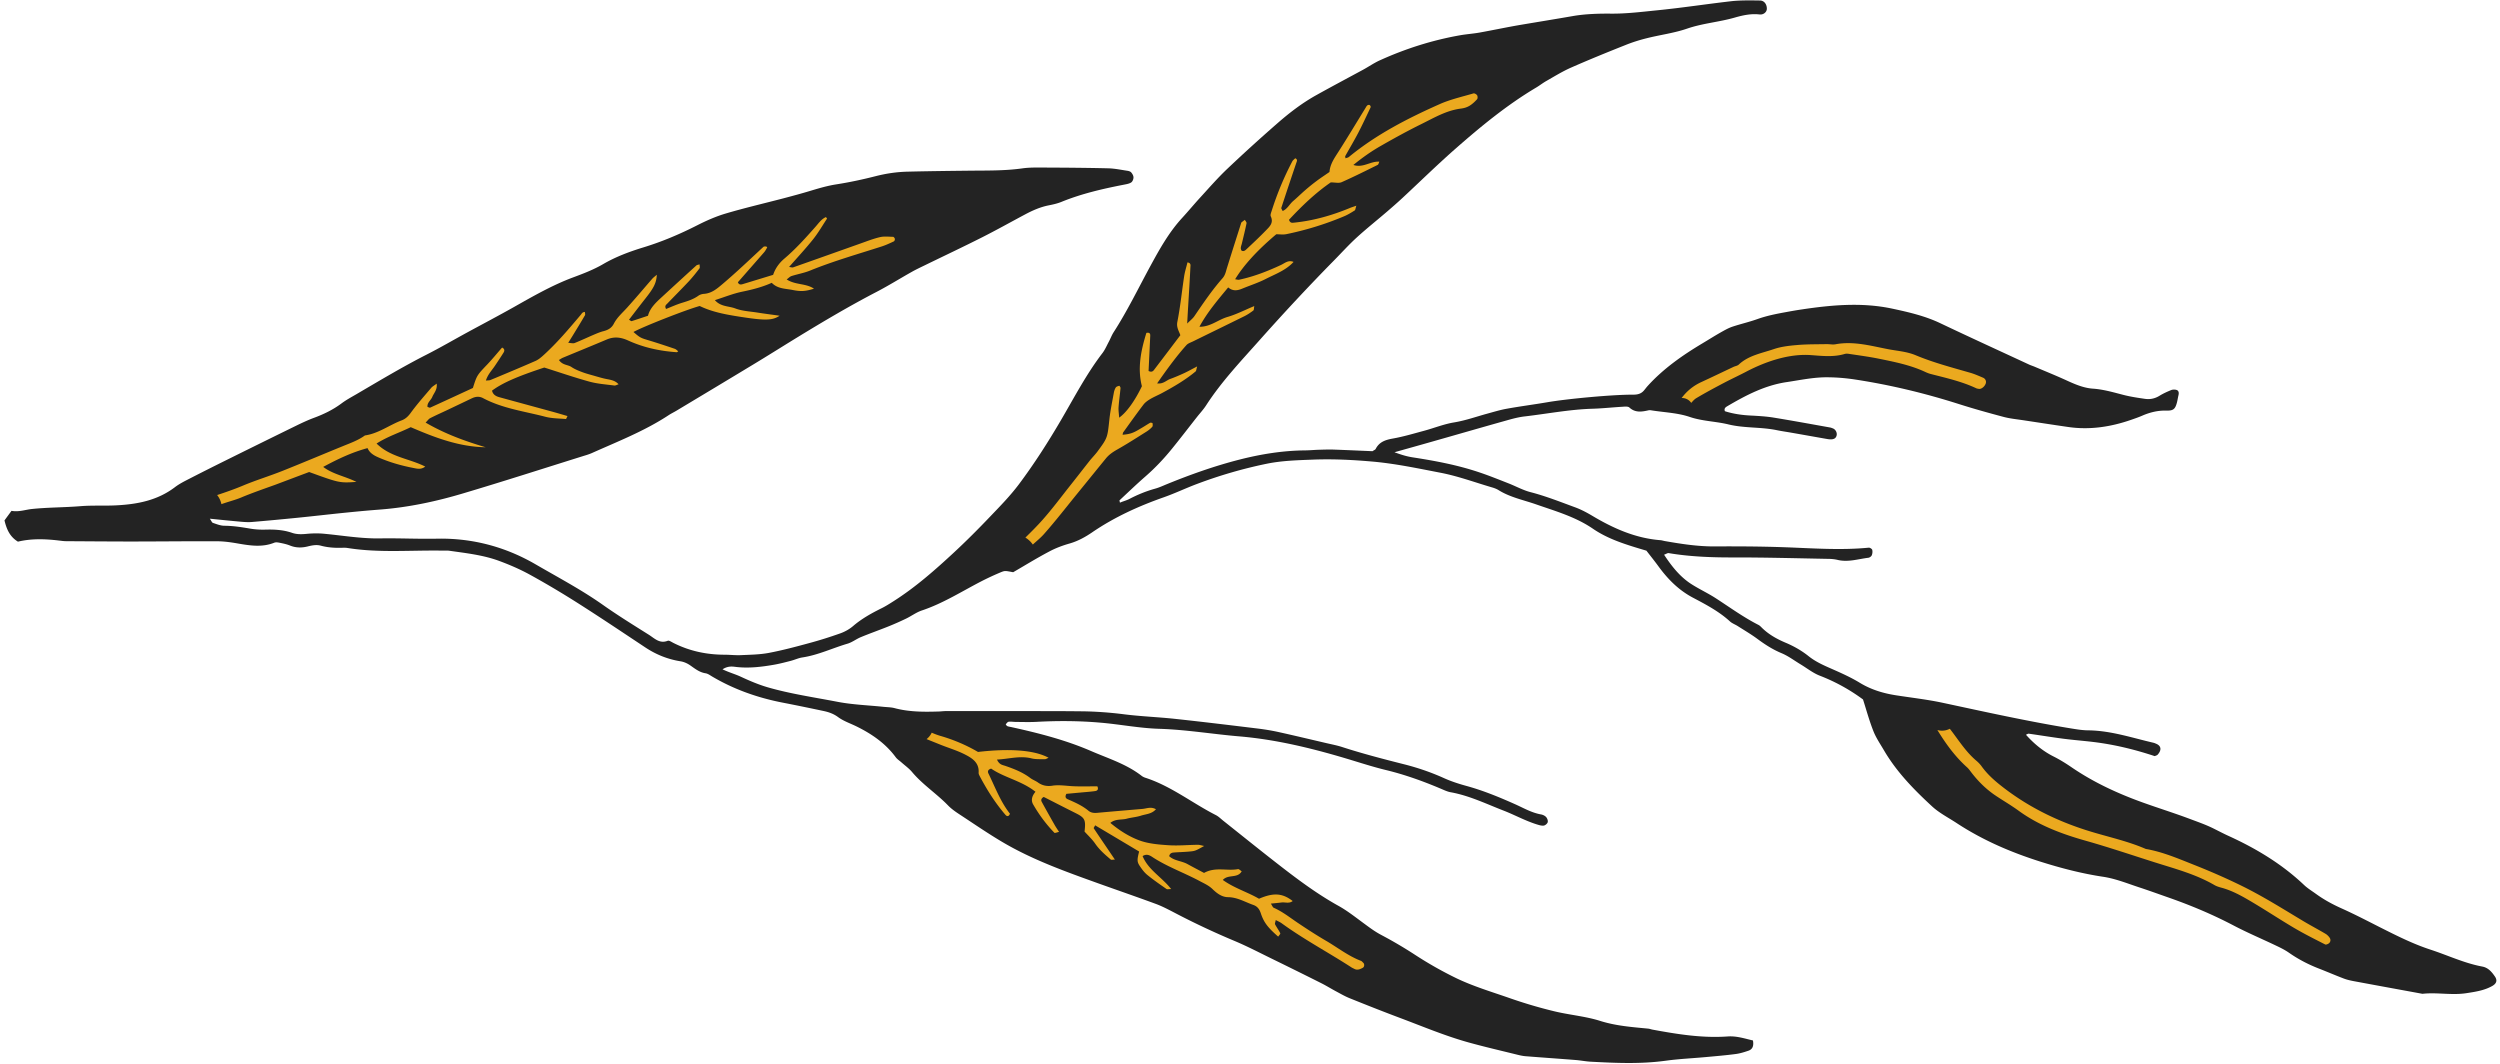 <svg xmlns="http://www.w3.org/2000/svg" viewBox="0 0 524 223" class="right"><g fill="none" fill-rule="nonzero"><path fill="#232323" d="M368.91.11c.88.01 1.44.82 1.42 1.74-.01.66-.67 1.28-1.53 1.18-1.81-.21-3.54.18-5.21.66-3.28.94-6.71 1.19-9.97 2.31-2.72.94-5.64 1.3-8.45 2.01-1.5.37-3 .84-4.44 1.42-3.85 1.53-7.69 3.09-11.48 4.76-1.79.79-3.47 1.84-5.18 2.81-.72.41-1.37.93-2.08 1.35-6.09 3.62-11.54 8.1-16.84 12.75-3.82 3.35-7.45 6.91-11.17 10.37-1.06.99-2.16 1.94-3.26 2.89-2.12 1.82-4.31 3.56-6.37 5.44-1.68 1.54-3.21 3.24-4.81 4.86-5.31 5.4-10.46 10.94-15.5 16.6-3.93 4.42-8 8.7-11.23 13.69-.56.87-1.27 1.63-1.92 2.45-1.73 2.2-3.43 4.42-5.19 6.59-1.69 2.09-3.53 4.05-5.57 5.83-1.87 1.63-3.66 3.35-5.47 5.04-.04.03.02.18.08.5.65-.29 1.31-.44 1.94-.76 1.75-.92 3.57-1.66 5.48-2.19.79-.22 1.55-.57 2.32-.89 4.99-2.04 10.05-3.84 15.28-5.18 4.54-1.16 9.13-1.9 13.82-1.94.93-.01 1.86-.1 2.79-.13 1.03-.03 2.07-.07 3.09-.04 2.79.1 5.58.23 8.21.34.34-.23.59-.31.67-.47.74-1.45 1.99-1.89 3.53-2.17 2.23-.39 4.42-1.05 6.62-1.64 2.1-.57 4.15-1.4 6.27-1.75 2.37-.39 4.61-1.19 6.9-1.82 1.4-.38 2.79-.81 4.21-1.06 2.84-.51 5.71-.88 8.56-1.37 4.18-.71 13.68-1.6 17.94-1.57.9 0 1.63-.2 2.21-.88.27-.32.51-.65.79-.96 3.31-3.64 7.29-6.42 11.49-8.93 1.24-.74 2.47-1.52 3.72-2.23.8-.45 1.62-.93 2.49-1.23 1.76-.59 3.59-1 5.34-1.63 1.97-.7 3.99-1.09 6.03-1.46 1.02-.19 2.04-.37 3.06-.52 6.38-.96 12.76-1.55 19.16-.18 3.45.74 6.86 1.53 10.08 3.07 6.18 2.94 12.4 5.78 18.6 8.66.38.17.78.29 1.15.45 2.29.97 4.59 1.9 6.85 2.94 1.71.78 3.46 1.51 5.32 1.64 2.2.15 4.27.76 6.37 1.3 1.5.39 3.04.62 4.57.84 1.04.15 2.04-.05 2.99-.62.79-.49 1.65-.88 2.51-1.23.34-.13.84-.13 1.18.01.41.17.44.64.33 1.08-.12.5-.19 1.02-.32 1.52-.36 1.35-.73 1.74-2.18 1.7-1.81-.05-3.48.36-5.11 1.07-.76.33-1.55.6-2.33.87-4.27 1.48-8.64 2.15-13.15 1.5-3.18-.46-6.34-.95-9.52-1.43-1.33-.2-2.68-.33-3.98-.67-3.2-.85-6.4-1.74-9.56-2.75-7.12-2.26-14.35-4-21.74-5.12-1.86-.28-3.68-.43-5.55-.45-2.93-.04-5.76.57-8.62 1-4.62.67-8.63 2.78-12.57 5.1-.37.22-.64.49-.44 1.01 1.76.56 3.59.82 5.46.91 1.55.08 3.11.17 4.64.41 3.99.65 7.96 1.38 11.94 2.09.2.03.39.12.59.19.58.22.94.92.78 1.51-.16.61-.64.78-1.18.79-.41.01-.82-.08-1.23-.15-2.34-.41-4.69-.83-7.03-1.24-1.02-.18-2.04-.32-3.06-.53-3.35-.7-6.82-.4-10.16-1.21-2.68-.66-5.46-.66-8.15-1.58-2.51-.85-5.28-.94-7.94-1.36-.2-.03-.42-.07-.62-.03-1.43.32-2.81.58-4.07-.58-.3-.27-1-.18-1.51-.15-2.07.12-4.13.35-6.2.41-4.79.14-9.48 1.06-14.21 1.61-1.33.15-2.65.51-3.94.88-5.08 1.42-10.14 2.89-15.22 4.33-2.58.74-5.17 1.46-8.15 2.3 1.51.56 2.67.9 3.88 1.08 4.71.73 9.39 1.61 13.92 3.14 2.06.69 4.08 1.51 6.1 2.3 1.54.6 3.02 1.43 4.6 1.84 3.22.83 6.3 2.06 9.41 3.2 1.27.47 2.44 1.1 3.6 1.79 4.4 2.62 9.01 4.67 14.2 5.08.31.02.61.12.92.18 3.47.61 6.94 1.15 10.48 1.13 4.87-.03 9.75 0 14.62.17 5.9.21 11.79.67 17.69.09.23-.02.66.25.72.46.09.36.04.8-.1 1.14-.1.24-.46.49-.72.52-2.15.26-4.26.98-6.46.44-.6-.14-1.23-.2-1.84-.21-6.64-.12-13.28-.31-19.92-.3-4.58.01-9.12-.15-13.63-.91-.23-.04-.5.17-.96.34 1.63 2.47 3.35 4.64 5.74 6.17 1.66 1.06 3.46 1.89 5.11 2.96 2.95 1.91 5.8 3.99 8.95 5.59.27.14.49.38.71.6 1.43 1.4 3.15 2.36 4.98 3.13 1.73.73 3.36 1.66 4.81 2.82 1.49 1.19 3.17 1.92 4.88 2.67 1.99.88 3.99 1.77 5.84 2.9 2.35 1.43 4.88 2.2 7.56 2.62 3.27.51 6.57.88 9.8 1.57 8.92 1.91 17.82 3.89 26.82 5.36 1.22.2 2.46.41 3.7.42 4.73.05 9.17 1.56 13.71 2.61.2.05.39.14.58.22 1 .44 1.13 1.27.3 2.23-.18.21-.53.28-.66.34-4.28-1.42-8.5-2.43-12.83-2.96-2.16-.26-4.33-.42-6.5-.71-2.36-.31-4.7-.7-7.06-1.03-.17-.02-.36.13-.59.22 1.68 1.88 3.57 3.45 5.83 4.58 1.29.65 2.53 1.42 3.73 2.24 4.65 3.18 9.73 5.52 15 7.41 3.21 1.15 6.47 2.17 9.68 3.37 1.75.66 3.5 1.26 5.17 2.1 1.02.51 2.03 1.04 3.06 1.51 5.79 2.64 11.18 5.88 15.83 10.29.75.71 1.65 1.25 2.49 1.86 1.68 1.22 3.49 2.2 5.39 3.05 2.74 1.23 5.41 2.62 8.09 3.98 3.42 1.72 6.82 3.44 10.48 4.64 3.63 1.18 7.1 2.85 10.9 3.56 1.22.23 1.96 1.09 2.62 2.05.58.83.39 1.5-.55 2.03-1.67.94-3.5 1.2-5.35 1.49-3.09.49-6.19-.2-9.27.14-4.78-.88-9.56-1.75-14.33-2.64-.71-.13-1.42-.29-2.1-.54-1.74-.66-3.45-1.4-5.19-2.08-2.23-.86-4.35-1.95-6.31-3.32-.84-.59-1.78-1.06-2.71-1.5-2.99-1.43-6.05-2.72-8.98-4.26-4.33-2.27-8.8-4.15-13.4-5.77-2.15-.75-4.29-1.53-6.46-2.24-2.45-.81-4.86-1.79-7.44-2.18-4.52-.68-8.92-1.83-13.27-3.21-6.14-1.95-12.03-4.49-17.43-8.04-1.73-1.14-3.63-2.1-5.13-3.48-3.81-3.51-7.44-7.22-10.09-11.74-.78-1.34-1.68-2.64-2.24-4.07-.87-2.2-1.49-4.5-2.17-6.62a38.578 38.578 0 0 0-9.07-4.99c-1.42-.55-2.67-1.56-4-2.36-1.33-.8-2.59-1.76-4-2.35-1.85-.77-3.47-1.81-5.06-2.99-1.33-.98-2.76-1.82-4.16-2.71-.52-.33-1.15-.55-1.6-.96-2.33-2.13-5.1-3.57-7.84-5.02-2.92-1.56-5.14-3.8-7.07-6.42-.91-1.25-1.88-2.45-2.6-3.39-4.16-1.23-7.95-2.36-11.23-4.61-3.66-2.5-7.85-3.68-11.94-5.11-2.64-.92-5.4-1.46-7.82-2.97-.43-.27-.94-.45-1.43-.59-3.58-1.05-7.11-2.36-10.77-3.06-4.77-.92-9.52-1.93-14.4-2.35-4.15-.36-8.27-.56-12.41-.39-3.21.12-6.47.22-9.59.86a96.94 96.94 0 0 0-14.62 4.24c-2.32.87-4.57 1.95-6.92 2.78-5.3 1.86-10.37 4.17-15.03 7.35-1.45.99-2.98 1.84-4.71 2.34-1.48.42-2.96.97-4.32 1.7-2.56 1.35-5.02 2.87-7.54 4.33-1.68-.31-1.7-.36-2.67.04-1.33.56-2.65 1.17-3.94 1.83-4.14 2.13-8.08 4.66-12.54 6.15-1.16.39-2.19 1.17-3.31 1.71-1.21.58-2.44 1.13-3.69 1.63-1.92.77-3.88 1.46-5.79 2.25-.95.39-1.79 1.07-2.76 1.36-3.17.93-6.17 2.39-9.48 2.89-.81.12-1.58.49-2.38.7-1.2.31-2.41.63-3.63.84-2.56.44-5.12.75-7.74.47-.82-.09-1.76-.31-2.99.48 1.43.68 2.63 1 3.72 1.5 1.87.87 3.79 1.7 5.76 2.27 4.77 1.38 9.7 2.09 14.57 3.03 3.14.61 6.38.72 9.58 1.05.82.09 1.67.08 2.46.29 3.05.81 6.16.8 9.27.7.51-.02 1.03-.09 1.55-.09 7.36 0 14.73 0 22.09.01 2.07 0 4.14.02 6.21.04 3.01.03 6 .25 8.98.63 3.49.44 7.02.57 10.52.94 5.77.62 11.53 1.32 17.28 2.02 1.44.17 2.88.4 4.29.7 3.44.76 6.86 1.58 10.29 2.38 1.11.26 2.23.47 3.31.82 4.23 1.37 8.53 2.49 12.84 3.58 2.93.73 5.76 1.7 8.51 2.94 1.5.68 3.09 1.19 4.69 1.63 3.51.96 6.85 2.34 10.15 3.81 1.8.8 3.5 1.81 5.47 2.16.39.07.83.27 1.09.56.24.27.42.77.33 1.08-.09.31-.54.68-.86.71-.49.05-1.01-.13-1.5-.28-2.37-.75-4.56-1.96-6.87-2.86-3.66-1.42-7.22-3.16-11.14-3.86-.7-.13-1.38-.46-2.04-.74-3.73-1.58-7.52-2.94-11.46-3.9-2.31-.56-4.59-1.27-6.87-1.97-7.84-2.4-15.78-4.41-23.96-5.1-5.57-.47-11.09-1.41-16.7-1.58-4.13-.12-8.22-.94-12.36-1.29-4.46-.39-8.9-.41-13.35-.17-1.44.08-2.89.03-4.33.02-.52 0-1.04-.1-1.55-.04-.22.03-.43.33-.6.54-.02.03.2.33.35.39.28.11.6.14.9.21 5.66 1.25 11.27 2.68 16.61 4.99 3.6 1.56 7.41 2.73 10.58 5.18.24.19.53.34.82.43 5.39 1.74 9.82 5.31 14.8 7.84.54.28 1 .74 1.48 1.13 3.65 2.9 7.28 5.83 10.96 8.7 4.24 3.31 8.52 6.56 13.24 9.18 1.8 1 3.44 2.29 5.11 3.52 1.25.92 2.46 1.85 3.86 2.58a89.64 89.64 0 0 1 7.21 4.25 79.26 79.26 0 0 0 8.37 4.74c3.65 1.77 7.53 2.92 11.34 4.25 3.03 1.06 6.11 1.97 9.23 2.73 3.22.79 6.58 1.05 9.72 2.04 3.32 1.05 6.68 1.29 10.07 1.62.31.03.6.15.91.21 5.21.96 10.43 1.81 15.75 1.43 1.9-.13 3.59.45 5.3.84.19 1.08-.03 1.85-.98 2.16-.88.3-1.79.58-2.7.69-2.06.27-4.12.44-6.18.63-2.79.26-5.59.38-8.37.76-5.28.73-10.55.49-15.83.21-1.03-.06-2.06-.27-3.09-.35-3.51-.28-7.03-.52-10.54-.8-.51-.04-1.02-.15-1.52-.27-3.51-.87-7.04-1.68-10.52-2.65-4.79-1.34-9.38-3.27-14.03-5.02-3.58-1.34-7.14-2.75-10.69-4.18-.96-.38-1.87-.9-2.78-1.39-1.1-.58-2.15-1.24-3.26-1.8-3.52-1.77-7.05-3.51-10.59-5.24-2.51-1.23-4.99-2.52-7.56-3.6-4.3-1.8-8.51-3.78-12.63-5.94-1.29-.67-2.58-1.35-3.94-1.85-3.98-1.47-8-2.85-11.99-4.28-6.92-2.49-13.85-4.95-20.2-8.72-2.85-1.69-5.59-3.56-8.35-5.38-1.04-.68-2.12-1.37-2.97-2.25-2.38-2.46-5.29-4.33-7.51-6.97-.66-.79-1.53-1.4-2.3-2.09-.39-.34-.85-.63-1.15-1.04-2.15-2.91-5.02-4.88-8.21-6.45-1.3-.64-2.72-1.11-3.87-1.96-.98-.72-2-1.06-3.11-1.29-2.83-.6-5.67-1.19-8.51-1.74-5.23-1.02-10.18-2.76-14.77-5.47-.44-.26-.9-.61-1.39-.68-1.3-.2-2.24-.99-3.27-1.7-.57-.39-1.28-.7-1.96-.81-2.71-.43-5.16-1.42-7.44-2.94-4.66-3.09-9.3-6.21-14.02-9.21-3.32-2.11-6.71-4.13-10.15-6.02-2.08-1.14-4.29-2.09-6.52-2.91-3.32-1.21-6.84-1.59-10.32-2.09-.51-.07-1.03-.02-1.55-.03-6.62-.11-13.26.51-19.86-.56a4.83 4.83 0 0 0-.93-.04c-1.56.06-3.11-.03-4.63-.44-.93-.25-1.83-.06-2.76.17-1.22.3-2.46.3-3.67-.19-.67-.27-1.39-.43-2.1-.57-.39-.08-.86-.17-1.21-.03-2.53 1.01-5.06.61-7.61.17-1.43-.25-2.88-.46-4.32-.47-6.01-.03-12.01.05-18.02.05-4.56 0-9.12-.04-13.68-.07-.52 0-1.03-.08-1.55-.14-2.88-.34-5.75-.43-8.55.24-1.71-1.04-2.38-2.61-2.82-4.45.47-.65.95-1.3 1.47-2.01 1.53.29 2.91-.25 4.32-.39 3.38-.35 6.79-.31 10.18-.59 2.48-.2 4.98-.04 7.46-.17 4.4-.22 8.63-1.03 12.27-3.79.9-.69 1.93-1.21 2.94-1.73 2.67-1.37 5.35-2.72 8.04-4.05 4.82-2.39 9.65-4.77 14.49-7.14 1.21-.59 2.43-1.16 3.69-1.63 2.06-.76 4-1.7 5.76-3.01.99-.74 2.1-1.34 3.17-1.96 4.83-2.83 9.63-5.71 14.62-8.25 2.95-1.5 5.82-3.18 8.73-4.76 3.18-1.73 6.4-3.42 9.56-5.2 4.06-2.29 8.09-4.62 12.49-6.26 2.13-.79 4.29-1.62 6.25-2.76 2.72-1.59 5.61-2.65 8.58-3.56 3.88-1.19 7.58-2.77 11.2-4.61 1.93-.98 3.95-1.87 6.03-2.48 3.97-1.17 8.01-2.11 12.02-3.16 1.9-.5 3.8-1.01 5.68-1.58 1.79-.54 3.56-1.06 5.42-1.35 2.76-.43 5.5-1.02 8.21-1.71 2.23-.57 4.47-.9 6.76-.95 4.46-.11 8.92-.16 13.38-.21 3.52-.03 7.05.02 10.56-.47 1.53-.22 3.11-.19 4.66-.18 4.46.02 8.92.05 13.38.16 1.34.03 2.67.31 4 .51.3.04.66.14.84.35.25.28.48.7.48 1.05 0 .36-.2.87-.48 1.05-.41.27-.97.36-1.47.46-4.48.87-8.92 1.89-13.16 3.62-.86.35-1.78.55-2.69.73-1.75.35-3.35 1.06-4.91 1.89-3.02 1.61-6 3.28-9.05 4.82-3.98 2.01-8.01 3.91-12.01 5.86-.93.45-1.86.89-2.76 1.4-2.44 1.37-4.82 2.86-7.3 4.15-5.62 2.92-11.05 6.13-16.45 9.43-3.09 1.89-6.16 3.83-9.27 5.71-5.4 3.27-10.82 6.52-16.24 9.77-.53.32-1.1.59-1.62.93-5.05 3.33-10.66 5.51-16.13 7.96-.57.25-1.17.43-1.77.61-8.4 2.63-16.78 5.33-25.22 7.84-5.66 1.69-11.43 2.92-17.34 3.38-2.38.18-4.75.4-7.12.64-3.4.34-6.79.74-10.19 1.08-3.19.32-6.39.62-9.59.89-.71.06-1.44.02-2.15-.04-2.15-.19-4.3-.41-6.68-.65.32.45.44.81.65.88.78.26 1.59.59 2.39.6 1.88.01 3.71.31 5.55.62 1.02.17 2.07.22 3.1.19 1.88-.05 3.74.05 5.53.67 1.01.35 2.01.32 3.06.22 1.23-.12 2.49-.14 3.72-.02 3.9.37 7.77 1.04 11.73.97 3.94-.07 7.88.14 11.82.06 7.45-.16 14.39 1.69 20.77 5.4 4.74 2.75 9.6 5.32 14.09 8.49 3.13 2.21 6.39 4.22 9.63 6.26 1.17.74 2.24 1.92 3.93 1.25.28-.11.76.22 1.12.41 3.38 1.73 6.99 2.5 10.78 2.51 1.14 0 2.29.14 3.42.09 1.96-.09 3.95-.11 5.87-.47 2.85-.54 5.66-1.29 8.45-2.05 2.2-.59 4.38-1.28 6.52-2.04.96-.34 1.92-.87 2.69-1.53 1.83-1.57 3.9-2.71 6.04-3.77.83-.41 1.62-.92 2.41-1.42 4.65-2.95 8.77-6.59 12.8-10.33 2.58-2.4 5.07-4.9 7.5-7.45 2.08-2.17 4.19-4.33 5.99-6.72 3.23-4.31 6.14-8.86 8.86-13.51 2.77-4.73 5.31-9.62 8.66-14 .56-.73.93-1.62 1.37-2.44.34-.64.59-1.33.98-1.94 2.87-4.45 5.17-9.21 7.69-13.85 1.93-3.55 3.9-7.09 6.66-10.1 1.26-1.37 2.45-2.81 3.71-4.19 1.89-2.06 3.73-4.18 5.75-6.1 3.46-3.28 7-6.49 10.59-9.62 2.5-2.18 5.15-4.21 8.06-5.83 3.26-1.82 6.55-3.56 9.83-5.34 1.18-.64 2.29-1.42 3.51-1.97 5.4-2.45 11.01-4.23 16.85-5.26 1.32-.23 2.67-.32 3.99-.55 2.95-.53 5.89-1.16 8.85-1.66 3.57-.6 7.14-1.18 10.7-1.8 2.64-.46 5.37-.54 8.06-.52 3.23.03 6.41-.37 9.6-.69 5.35-.53 10.67-1.36 16.02-1.96 1.89-.16 3.77-.13 5.63-.1z"/><path fill="#EBA91F" d="M50.65 104.24c-1.36.57-2.82.92-4.24 1.43-.15-.71-.46-1.36-.9-1.91 1.84-.6 3.66-1.24 5.45-1.99 2.67-1.12 5.45-1.96 8.14-3.03 4.23-1.68 8.43-3.46 12.65-5.18 1.63-.67 3.29-1.24 4.74-2.29 2.83-.4 5.1-2.18 7.7-3.16.78-.3 1.33-.8 1.86-1.52 1.33-1.84 2.86-3.55 4.33-5.29.24-.29.6-.47 1.15-.89.16 1.31-.59 1.97-.91 2.76-.29.73-1.12 1.21-1.02 2.12.22.06.44.21.57.15 3.01-1.37 6.02-2.77 8.95-4.12.85-2.69.86-2.67 3.07-4.99 1.06-1.12 2.04-2.33 3.05-3.48.56.27.53.68.32 1.03-.6.97-1.23 1.91-1.87 2.86-.62.92-1.44 1.73-1.85 3.03.44-.05.72-.02.94-.11 3.16-1.32 6.31-2.63 9.44-4 .64-.28 1.21-.77 1.73-1.24 2.85-2.59 5.32-5.52 7.79-8.45.2-.23.29-.55.85-.59.01.24.12.53.02.7-.83 1.43-1.7 2.84-2.56 4.25-.26.43-.54.86-.95 1.53.61.03 1.03.16 1.34.04 1.35-.54 2.66-1.16 3.99-1.73.66-.28 1.33-.57 2.03-.75.95-.24 1.72-.64 2.19-1.56.67-1.31 1.79-2.27 2.76-3.34 1.81-2 3.54-4.07 5.31-6.1.24-.27.55-.49.95-.84-.1 1.73-.61 2.74-2.41 5.01-1.15 1.46-2.28 2.94-3.42 4.42.26.15.44.33.55.3 1.09-.34 2.17-.71 3.43-1.13.4-1.57 1.59-2.71 2.8-3.82 2.44-2.25 4.88-4.49 7.34-6.72.13-.12.35-.13.67-.23 0 .32.11.68-.02.85-.69.91-1.4 1.8-2.17 2.64-1.49 1.59-3.03 3.13-4.54 4.7-.26.27-.67.51-.29 1.16 1.09-.43 2.2-.94 3.35-1.29 1.19-.36 2.36-.73 3.4-1.47.32-.23.75-.37 1.15-.4 1.67-.11 2.79-1.1 4.01-2.13 2.93-2.48 5.69-5.13 8.5-7.73.12-.11.37-.06.56-.09.08.07.23.18.23.2-.2.35-.39.73-.65 1.03-1.83 2.1-3.67 4.19-5.5 6.28.2.54.6.52 1 .4 2.08-.63 4.16-1.27 6.39-1.95.44-1.33 1.23-2.45 2.36-3.41 2.37-2.01 4.45-4.33 6.51-6.66.66-.74 1.24-1.62 2.2-2.04.12.17.24.3.22.33-.96 1.46-1.84 2.99-2.93 4.35-1.54 1.93-3.23 3.74-5.02 5.78.41.05.66.15.86.08 4.69-1.65 9.37-3.32 14.05-4.98 1.37-.48 2.72-1.02 4.13-1.35.88-.21 1.84-.09 2.76-.07.13 0 .34.25.37.42.03.17-.07.47-.2.53-.84.39-1.68.79-2.56 1.07-5.03 1.62-10.11 3.06-15.02 5.06-1.24.5-2.59.73-3.87 1.14-.35.11-.63.43-1.02.71 1.83 1.2 4.01.78 5.72 1.94-1.65.51-2.58.66-4.49.27-1.47-.3-3.12-.21-4.36-1.5-1.96.89-4.05 1.42-6.19 1.86-1.9.39-3.72 1.14-5.73 1.77 1.21 1.41 2.92 1.22 4.3 1.75 1.42.54 3.03.61 4.56.85 1.51.24 3.02.43 4.71.67-1.53 1.02-3.04 1.04-8.46.19-2.87-.45-5.73-.98-8.29-2.23-2.74.74-11.89 4.33-13.89 5.45 1.44 1.24 1.52 1.25 3.33 1.79 1.78.54 3.55 1.13 5.32 1.73.27.09.49.34.74.52-.14.09-.23.21-.31.2-3.53-.24-6.96-.98-10.18-2.45-1.53-.7-2.94-.87-4.48-.22-3.05 1.29-6.12 2.54-9.18 3.81-.28.11-.52.29-.86.49.78 1.12 1.87.96 2.61 1.46.68.46 1.47.78 2.24 1.07.87.33 1.78.56 2.68.82.8.23 1.59.47 2.4.63.91.18 1.83.29 2.58 1.11-.35.11-.64.29-.89.26-1.74-.23-3.52-.35-5.21-.81-3.19-.88-6.32-1.96-9.48-2.96-5.77 1.91-8.75 3.22-10.95 4.84.18.81.78 1.17 1.5 1.37 3.79 1.04 7.59 2.07 11.38 3.11.98.27 1.94.56 2.94.85-.16.3-.27.63-.34.62-1.44-.12-2.92-.11-4.3-.47-4.4-1.15-8.98-1.73-13.07-3.91-.81-.43-1.59-.32-2.38.06-1.68.81-3.37 1.61-5.05 2.41-1.22.58-2.45 1.12-3.64 1.73-.32.16-.54.51-.96.93 4.08 2.38 8.28 3.89 12.58 5.17-5.6-.09-10.67-2.04-15.7-4.21-2.34 1.16-4.8 1.92-7.16 3.43 2.92 2.88 6.86 3.13 10.2 4.83-.9.7-1.75.43-2.49.29-2.54-.49-5.03-1.2-7.41-2.25-.96-.42-1.79-.96-2.19-1.91-3.31.89-6.23 2.29-9.3 3.94 2.1 1.57 4.5 1.92 6.97 3.14-3.51.25-3.59.23-9.91-2.07-2.32.87-4.73 1.78-7.15 2.69-2.35.84-4.7 1.66-7 2.61zM207.18 162.13c1.41 2.88 2.52 5.91 4.51 8.43-.23.58-.6.62-.92.26-2.11-2.44-3.83-5.15-5.34-7.99-.14-.27-.33-.59-.31-.87.15-2.15-1.41-3.08-2.94-3.86-1.56-.79-3.27-1.3-4.91-1.95l-3.06-1.23c.46-.36.83-.82 1.08-1.35.59.26 1.19.49 1.8.67 2.8.81 5.46 1.94 7.9 3.37 5.92-.69 11.56-.55 14.8 1.22-.33.13-.57.31-.8.3-.93-.02-1.9.05-2.78-.17-2.41-.61-4.7.12-7.24.25.48 1.07 1.13 1.12 1.71 1.31 1.86.64 3.69 1.35 5.28 2.56.49.37 1.11.58 1.61.94.9.65 1.93.83 2.96.67 1.46-.23 2.87.03 4.31.1 1.74.09 3.5.02 5.17.03.32.71-.08.93-.45.99-1.02.15-2.06.21-3.09.31-1.02.09-2.04.19-2.95.27-.37.65-.11.97.29 1.14 1.52.66 3.04 1.33 4.33 2.4.51.42 1.1.5 1.75.45 3.2-.29 6.39-.56 9.59-.83.88-.08 1.76-.52 2.81.07-.89 1.01-2.11 1.01-3.13 1.34-.98.32-2.03.38-3.03.65-1.07.28-2.29-.02-3.4.87 1.9 1.59 3.91 2.86 6.06 3.66 1.9.71 4.04.88 6.09 1.02 2.06.14 4.14-.07 6.21-.09.36 0 .72.13 1.3.25-1.86 1.04-1.86 1.06-3.25 1.18-1.03.09-2.07.11-3.1.19-.41.03-.83.13-.98.77 1.06.98 2.62.98 3.85 1.66 1.17.65 2.36 1.26 3.46 1.85 2.37-1.33 4.81-.36 7.11-.8.22-.04.5.29.78.46-.88 1.55-2.82.56-3.96 1.81 2.41 1.73 5.19 2.54 7.59 3.94 3.03-1.31 4.91-1.19 7.06.48-.75.59-1.58.21-2.32.3-.69.09-1.39.15-2.26.24.29.42.39.78.62.88 1.82.8 3.36 2.03 4.99 3.13 1.98 1.33 3.98 2.63 6.04 3.83 2.41 1.41 4.61 3.16 7.25 4.16.18.07.31.26.47.4.3.26.25.87-.11 1.06-.56.29-1.12.56-1.76.22-.18-.1-.38-.17-.55-.28-4.87-3.16-10.01-5.88-14.71-9.3-.32-.23-.7-.38-1.21-.66-.07.42-.23.73-.14.91.33.64.78 1.22 1.09 1.87.06.13-.28.46-.44.7-2.1-1.85-2.98-2.89-3.64-4.88-.29-.89-.74-1.47-1.57-1.76-1.74-.61-3.35-1.61-5.3-1.63-1.3-.01-2.35-.82-3.24-1.68-.77-.75-1.68-1.15-2.6-1.64-3.19-1.72-6.63-2.94-9.71-4.89-.62-.39-1.35-1.04-2.36-.4 1.19 2.91 4.02 4.39 5.99 6.91-.49 0-.82.1-.99-.02-1.36-.95-2.72-1.89-4-2.93-.63-.51-1.14-1.2-1.59-1.88-.6-.89-.57-1.32-.14-3.04-3.04-1.81-6.12-3.65-9.22-5.49-.15.32-.34.55-.29.62 1.43 2.15 2.89 4.28 4.43 6.56-.38 0-.73.11-.88-.02-1.18-1.01-2.35-2.01-3.25-3.32-.64-.93-1.49-1.71-2.23-2.53.3-2.49.07-2.91-1.97-3.92-2.22-1.11-4.42-2.24-6.58-3.34-.52.28-.63.65-.41 1.05.89 1.63 1.8 3.25 2.72 4.87.25.43.53.84.9 1.41-.48.1-.88.29-.98.18-1.74-1.79-3.21-3.79-4.45-5.94-.51-.89-.23-1.81.49-2.65-2.94-2.33-6.53-2.95-9.3-4.86-.72.23-.75.64-.56 1.03zM241.04 88.63c.13-.08.52.01.53.05.03.26.09.62-.06.78-.34.38-.75.72-1.18.99-2.02 1.27-4.02 2.56-6.09 3.73-.92.52-1.77 1.08-2.43 1.89-1.97 2.41-3.92 4.83-5.88 7.23-2.36 2.89-4.64 5.85-7.11 8.64-.71.8-1.55 1.47-2.34 2.2a5.06 5.06 0 0 0-1.56-1.46c1.23-1.21 2.46-2.43 3.6-3.72 2.06-2.32 3.91-4.82 5.84-7.25 1.35-1.7 2.68-3.42 4.03-5.13.52-.65 1.11-1.24 1.61-1.9 2.18-2.94 2.12-2.96 2.53-6.79.2-1.85.59-3.68.92-5.51.07-.4.2-.82.42-1.16.13-.2.47-.29.73-.36.05-.01.28.33.26.49-.12 1.34-.32 2.67-.41 4.01-.05.69.08 1.4.13 2.18 1.54-1.08 3.32-3.56 4.76-6.59-.97-3.8-.19-7.51.94-11.17.62-.13.84.1.81.61-.12 2.48-.23 4.95-.35 7.37.82.4 1.06-.13 1.34-.49 1.76-2.3 3.51-4.62 5.32-7.01-.29-.86-.86-1.64-.63-2.79.62-3.14.94-6.35 1.42-9.52.15-1 .47-1.98.7-2.95.76.12.64.61.62.93-.13 2.69-.3 5.38-.46 8.07-.07 1.13-.13 2.26-.22 3.82.7-.7 1.17-1.06 1.49-1.52 1.87-2.74 3.72-5.49 5.92-7.98.59-.67.71-1.47.96-2.25.95-3.06 1.93-6.12 2.9-9.18.03-.1.05-.22.12-.28.22-.19.47-.36.7-.53.13.25.4.52.35.73-.29 1.42-.64 2.83-.98 4.24-.12.49-.39.97-.06 1.48.47.25.8-.07 1.06-.32 1.36-1.27 2.72-2.55 4.02-3.89.78-.8 1.69-1.6 1.04-2.98-.14-.3.09-.81.21-1.2 1.13-3.56 2.56-7 4.3-10.31.14-.26.41-.45.62-.66.55.26.35.59.22.98-1.06 3.13-2.11 6.27-3.14 9.42-.04.13.14.34.28.66 1-.43 1.44-1.44 2.2-2.09.87-.74 1.68-1.55 2.54-2.29.78-.68 1.59-1.33 2.42-1.95.83-.62 1.69-1.18 2.66-1.85.11-1.67 1.09-3 1.98-4.4 1.89-2.97 3.7-5.99 5.55-8.99.21-.34.35-.75.87-.66.07.08.17.15.2.24s.04.22 0 .3c-.85 1.78-1.67 3.57-2.58 5.31-.86 1.65-1.82 3.25-2.72 4.87-.04.07.02.19.05.46.27-.1.54-.13.72-.28 5.74-4.72 12.29-8.08 19.02-11.07 2.25-1 4.71-1.55 7.09-2.25.21-.06.62.18.76.39.13.21.14.68-.01.84-.48.52-1.01 1.03-1.61 1.38-.52.31-1.16.5-1.76.57-3.06.38-5.67 1.95-8.35 3.27-2.88 1.42-5.69 2.97-8.47 4.56-1.96 1.12-3.82 2.42-5.74 3.99 2.07.68 3.56-.82 5.45-.69-.13.27-.18.6-.36.68-2.5 1.24-5 2.49-7.55 3.62-.59.26-1.39.04-2.27.04-3.19 2.19-6.08 4.96-8.76 7.84.25.74.68.64 1.07.6 4.05-.41 7.91-1.51 11.66-3.06.36-.15.73-.26 1.39-.49-.19.55-.19.9-.36 1-.7.44-1.41.88-2.17 1.2a64.717 64.717 0 0 1-12.15 3.76c-.69.14-1.44.02-2.1.02-3.92 3.3-6.81 6.45-8.63 9.43.31.04.59.15.84.1 3.06-.65 5.94-1.77 8.77-3.09.79-.37 1.55-1.11 2.64-.64-1.63 1.78-3.82 2.54-5.83 3.57-1.56.8-3.26 1.34-4.88 2.01-1 .42-1.98.62-2.99-.24-2.22 2.69-4.36 5.17-6.03 8.25 2.32.03 3.93-1.49 5.87-2.05 1.85-.54 3.6-1.44 5.63-2.29-.09.46-.05.82-.2.93-.57.43-1.18.85-1.82 1.17-3.62 1.79-7.25 3.55-10.87 5.33-.46.22-1 .39-1.33.75-2.2 2.46-4.12 5.12-6.15 8.03 1.29.17 1.93-.64 2.74-.93.97-.35 1.92-.76 2.86-1.19.83-.38 1.62-.83 2.8-1.44-.19.62-.18.93-.34 1.06-2.16 1.8-4.58 3.2-7.04 4.53-.82.44-1.69.79-2.49 1.27-.52.31-1.05.69-1.41 1.17-1.44 1.9-2.82 3.84-4.21 5.77-.1.14-.1.35-.15.53 1.57-.14 2.24-.37 3.63-1.22.72-.4 1.41-.87 2.12-1.28zM361.25 80.3c-1.92 1.01-3.84 2.04-5.7 3.15-.41.24-.73.62-1.07 1a2.333 2.333 0 0 0-1.93-1.03h-.08c1.1-1.46 2.44-2.56 4.11-3.33 2.26-1.04 4.49-2.12 6.74-3.18.37-.18.85-.23 1.13-.5 2.07-1.93 4.8-2.37 7.32-3.23 1.55-.53 3.23-.72 4.88-.86 2.06-.18 4.14-.15 6.21-.19.62-.01 1.26.14 1.86.03 3.79-.71 7.4.33 11.04 1.03 1.93.37 3.9.49 5.75 1.26 3.73 1.56 7.64 2.58 11.52 3.7.89.26 1.75.65 2.61 1.01.54.23.75.78.55 1.28-.25.63-.91 1.14-1.39 1.07-.2-.03-.42-.05-.6-.14-3.02-1.42-6.26-2.14-9.47-2.97-.4-.1-.79-.25-1.17-.43-3.12-1.46-6.48-2.12-9.82-2.8-2.03-.41-4.08-.68-6.13-.99-.3-.05-.64-.08-.93 0-2.35.71-4.76.42-7.11.25-4.57-.33-9.36 1.31-13.33 3.35-1.65.88-3.35 1.65-4.99 2.52zM414.28 159.48c.39.33.76.72 1.06 1.13 1.28 1.79 2.92 3.2 4.66 4.53 5.41 4.15 11.44 7.07 17.93 9.07 3.95 1.22 8.02 2.07 11.83 3.73 3.5.6 6.75 2 10 3.29 3.54 1.4 7.06 2.93 10.48 4.63 4.34 2.16 8.45 4.76 12.61 7.25 1.51.9 3.07 1.72 4.59 2.62.34.2.65.52.87.85.24.37.19.83-.15 1.12-.21.17-.62.35-.8.26-2.21-1.13-4.44-2.24-6.57-3.5-3.21-1.9-6.31-3.97-9.53-5.84-1.78-1.04-3.62-2.01-5.65-2.56-.5-.13-1.01-.29-1.45-.54-3.89-2.27-8.22-3.41-12.45-4.75-4.83-1.53-9.63-3.16-14.51-4.54-4.96-1.4-9.85-3.2-14.11-6.31-1.5-1.09-3.11-2.03-4.66-3.06-2.1-1.38-3.85-3.12-5.36-5.12-.25-.33-.5-.67-.81-.94-2.51-2.26-4.45-4.95-6.19-7.79.31.09.63.14.96.14.6 0 1.16-.15 1.65-.4 1.79 2.29 3.32 4.82 5.6 6.73z"/></g></svg>
